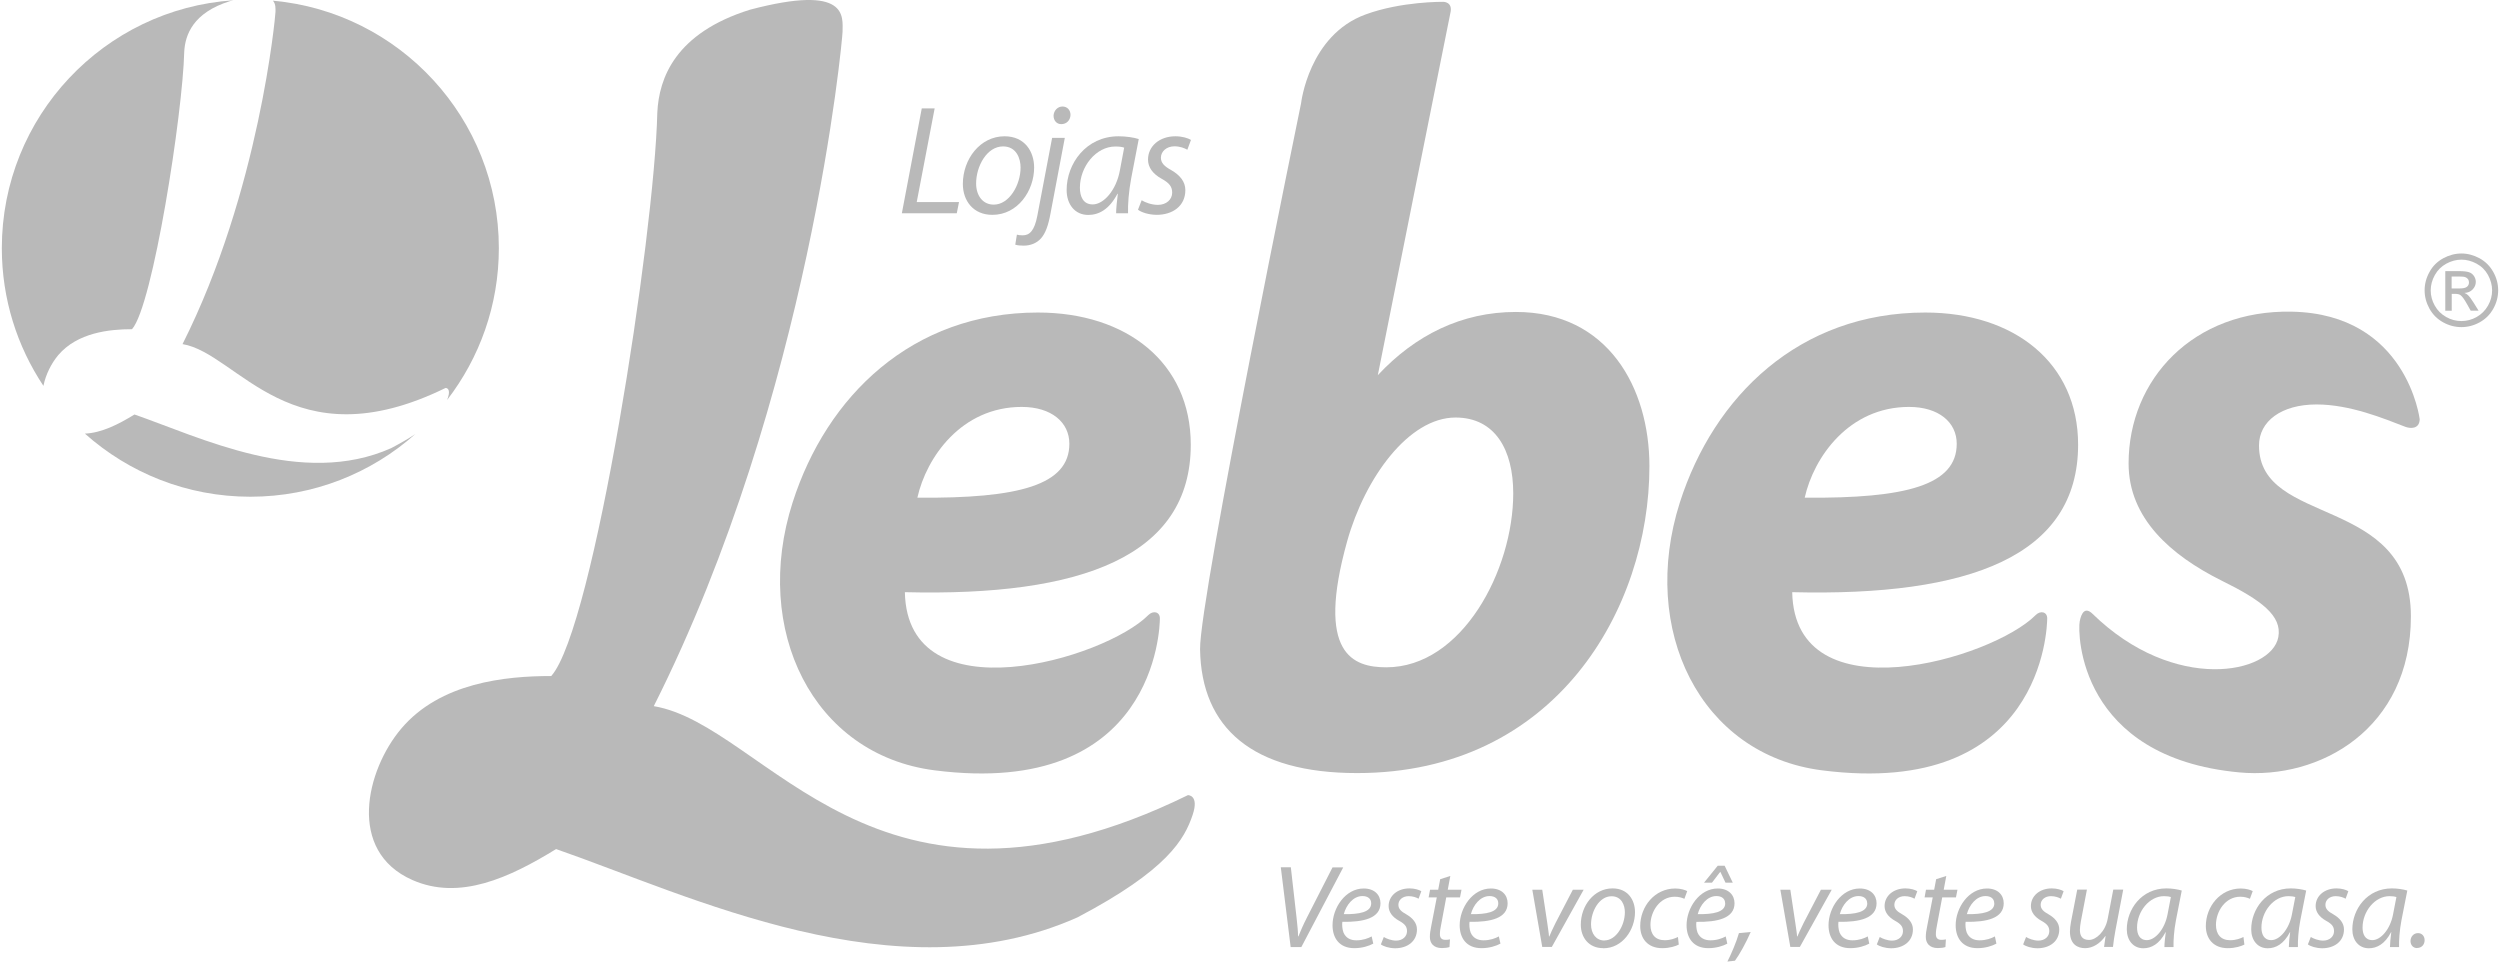<svg width="78" height="30" viewBox="0 0 78 30" fill="none" xmlns="http://www.w3.org/2000/svg">
<path d="M29.157 24.034C25.355 23.546 23.46 19.646 24.729 15.679C25.79 12.359 28.457 9.751 32.383 9.751C35.159 9.751 37.152 11.321 37.152 13.875C37.152 17.352 33.758 18.614 28.232 18.476C28.309 22.378 34.47 20.557 35.827 19.191C35.978 19.04 36.191 19.085 36.188 19.297C36.188 19.575 36.052 24.918 29.157 24.034ZM31.877 12.696C29.997 12.696 28.903 14.268 28.622 15.528C31.792 15.555 33.364 15.135 33.364 13.846C33.364 13.175 32.803 12.696 31.877 12.696Z" fill="#B9B9B9"/>
<path d="M56.843 24.034C53.04 23.546 51.145 19.646 52.411 15.679C53.472 12.359 56.139 9.751 60.068 9.751C62.844 9.751 64.837 11.321 64.837 13.875C64.837 17.352 61.443 18.614 55.917 18.476C55.994 22.378 62.155 20.557 63.512 19.191C63.66 19.04 63.876 19.085 63.873 19.297C63.87 19.575 63.737 24.918 56.843 24.034ZM59.562 12.696C57.682 12.696 56.588 14.268 56.307 15.528C59.48 15.555 61.05 15.135 61.05 13.846C61.05 13.175 60.488 12.696 59.562 12.696Z" fill="#B9B9B9"/>
<path d="M64.887 19.389C64.94 19.108 65.061 18.934 65.283 19.147C67.838 21.645 70.871 21.027 71.084 19.877C71.205 19.215 70.56 18.727 69.301 18.109C67.731 17.323 66.412 16.172 66.412 14.461C66.412 11.826 68.438 9.662 71.504 9.724C75.102 9.795 75.495 13.083 75.495 13.083C75.483 13.402 75.187 13.37 75.048 13.317C74.386 13.062 73.325 12.619 72.275 12.619C71.181 12.619 70.481 13.142 70.481 13.899C70.481 16.456 75.22 15.413 75.22 19.23C75.22 22.736 72.385 24.335 69.866 24.099C64.863 23.632 64.816 19.768 64.887 19.389Z" fill="#B9B9B9"/>
<path d="M42.601 0.453C43.722 0.039 45.025 0.057 45.025 0.057C45.025 0.057 45.342 0.048 45.25 0.414C45.209 0.618 42.991 11.661 42.988 11.705C44.159 10.452 45.608 9.733 47.296 9.733C50.167 9.733 51.462 12.098 51.462 14.546C51.462 18.996 48.535 24.12 42.341 24.12C39.074 24.12 37.483 22.712 37.442 20.261C37.416 18.671 40.594 3.22 40.594 3.22C40.594 3.22 40.833 1.1 42.601 0.453ZM43.252 20.82C45.617 20.82 47.213 17.787 47.213 15.392C47.213 14.041 46.651 13.027 45.413 13.027C43.949 13.027 42.586 14.91 42.033 16.882C41.046 20.412 42.22 20.82 43.252 20.82Z" fill="#B9B9B9"/>
<path d="M37.212 25.42C36.957 26.183 36.428 27.144 33.617 28.622C27.982 31.135 21.501 27.93 17.35 26.491C15.901 27.381 14.343 28.108 12.868 27.457C10.813 26.553 11.425 24.025 12.519 22.733C13.734 21.296 15.768 21.092 17.199 21.092C18.524 19.611 20.419 7.359 20.508 3.516C20.558 2.437 21.069 1.029 23.402 0.302C26.483 -0.511 26.288 0.524 26.288 0.988C26.288 1.201 25.27 12.353 20.398 22.032C23.925 22.621 27.287 29.598 37.064 24.808C37.061 24.808 37.419 24.799 37.212 25.42Z" fill="#B9B9B9"/>
<path d="M29.161 3.383H28.759L28.138 6.653H29.852L29.921 6.304H28.602L29.161 3.383Z" fill="#B9B9B9"/>
<path d="M32.265 5.228C32.265 4.734 31.978 4.252 31.342 4.252C30.58 4.252 30.041 4.964 30.041 5.739C30.041 6.268 30.37 6.703 30.958 6.703H30.961C31.75 6.706 32.265 5.955 32.265 5.228ZM31.008 6.384H31.002C30.668 6.384 30.455 6.109 30.455 5.724C30.455 5.186 30.79 4.568 31.295 4.568C31.718 4.568 31.842 4.953 31.842 5.225C31.842 5.775 31.484 6.384 31.008 6.384Z" fill="#B9B9B9"/>
<path d="M33.108 3.873H33.114C33.273 3.873 33.394 3.755 33.4 3.587C33.4 3.436 33.3 3.323 33.149 3.323C32.998 3.323 32.877 3.451 32.871 3.61C32.871 3.761 32.969 3.873 33.108 3.873Z" fill="#B9B9B9"/>
<path d="M32.365 6.73C32.273 7.214 32.114 7.342 31.91 7.342C31.833 7.342 31.771 7.336 31.727 7.321L31.676 7.634C31.753 7.658 31.842 7.664 31.942 7.664C32.146 7.664 32.344 7.59 32.48 7.436C32.619 7.279 32.708 7.034 32.779 6.644L33.222 4.302H32.826L32.365 6.73Z" fill="#B9B9B9"/>
<path d="M35.529 4.338C35.37 4.287 35.121 4.252 34.9 4.252C33.882 4.252 33.279 5.109 33.279 5.928C33.279 6.375 33.536 6.706 33.953 6.706C34.285 6.706 34.607 6.534 34.864 6.047H34.876C34.846 6.289 34.823 6.514 34.823 6.653H35.195C35.186 6.389 35.216 5.973 35.293 5.565L35.529 4.338ZM34.941 5.313C34.828 5.94 34.432 6.378 34.092 6.378C33.788 6.378 33.693 6.12 33.693 5.857C33.693 5.201 34.193 4.571 34.799 4.571C34.935 4.571 35.018 4.586 35.074 4.607L34.941 5.313Z" fill="#B9B9B9"/>
<path d="M36.643 4.565C36.818 4.565 36.962 4.624 37.045 4.672L37.158 4.367C37.069 4.308 36.88 4.252 36.673 4.252C36.173 4.252 35.818 4.565 35.818 4.979C35.818 5.222 35.969 5.426 36.241 5.576C36.489 5.712 36.572 5.828 36.572 6.011C36.572 6.218 36.398 6.392 36.126 6.392C35.931 6.392 35.727 6.316 35.62 6.248L35.505 6.543C35.611 6.626 35.836 6.7 36.087 6.703C36.587 6.703 36.983 6.428 36.983 5.931C36.983 5.665 36.809 5.461 36.546 5.31C36.333 5.192 36.22 5.089 36.22 4.917C36.223 4.722 36.398 4.565 36.643 4.565Z" fill="#B9B9B9"/>
<path d="M8.595 0.373C8.595 0.477 8.095 5.97 5.695 10.736C7.433 11.025 9.086 14.461 13.902 12.104C13.902 12.104 14.079 12.098 13.976 12.406C13.967 12.43 13.958 12.456 13.949 12.48C14.96 11.17 15.564 9.526 15.564 7.744C15.564 3.699 12.465 0.379 8.515 0.021C8.61 0.131 8.595 0.278 8.595 0.373Z" fill="#B9B9B9"/>
<path d="M12.205 13.982C9.429 15.22 6.239 13.642 4.196 12.932C3.696 13.24 3.17 13.506 2.649 13.529C4.021 14.753 5.831 15.498 7.811 15.498C9.786 15.498 11.587 14.759 12.956 13.544C12.752 13.68 12.503 13.825 12.205 13.982Z" fill="#B9B9B9"/>
<path d="M1.816 11.081C2.416 10.375 3.416 10.271 4.119 10.271C4.77 9.541 5.704 3.51 5.748 1.618C5.775 1.085 6.026 0.394 7.173 0.036C7.212 0.027 7.247 0.018 7.283 0.009C3.247 0.278 0.057 3.64 0.057 7.743C0.057 9.331 0.536 10.809 1.355 12.039C1.426 11.684 1.603 11.336 1.816 11.081Z" fill="#B9B9B9"/>
<path d="M77.147 9.03C77.212 8.962 77.245 8.885 77.245 8.793C77.245 8.728 77.224 8.669 77.189 8.613C77.15 8.557 77.1 8.515 77.035 8.494C76.97 8.471 76.864 8.459 76.719 8.459H76.293V9.695H76.494V9.169H76.609C76.68 9.169 76.734 9.183 76.769 9.21C76.822 9.248 76.89 9.343 76.976 9.497L77.085 9.692H77.331L77.18 9.449C77.109 9.334 77.047 9.251 76.997 9.204C76.97 9.177 76.934 9.157 76.89 9.139C76.997 9.136 77.082 9.098 77.147 9.03ZM77.032 8.811C77.032 8.867 77.011 8.914 76.97 8.947C76.929 8.982 76.849 9 76.734 9H76.491V8.627H76.719C76.816 8.627 76.884 8.633 76.92 8.648C76.955 8.663 76.985 8.684 77.005 8.713C77.023 8.743 77.032 8.775 77.032 8.811Z" fill="#B9B9B9"/>
<path d="M77.943 9.059C77.943 8.858 77.892 8.666 77.789 8.483C77.686 8.299 77.543 8.158 77.36 8.057C77.177 7.959 76.988 7.909 76.796 7.909C76.603 7.909 76.414 7.959 76.231 8.057C76.048 8.158 75.903 8.296 75.802 8.483C75.699 8.666 75.648 8.858 75.648 9.059C75.648 9.257 75.699 9.447 75.799 9.63C75.9 9.813 76.042 9.955 76.225 10.056C76.405 10.156 76.597 10.206 76.796 10.206C76.994 10.206 77.186 10.156 77.366 10.056C77.549 9.955 77.691 9.813 77.792 9.63C77.892 9.45 77.943 9.257 77.943 9.059ZM77.754 9.059C77.754 9.225 77.712 9.384 77.626 9.535C77.541 9.686 77.422 9.804 77.272 9.89C77.121 9.976 76.961 10.017 76.796 10.017C76.63 10.017 76.47 9.976 76.32 9.89C76.169 9.804 76.048 9.686 75.965 9.535C75.879 9.384 75.838 9.225 75.838 9.059C75.838 8.894 75.882 8.734 75.968 8.58C76.053 8.427 76.175 8.308 76.326 8.226C76.479 8.143 76.636 8.101 76.799 8.101C76.958 8.101 77.115 8.143 77.269 8.226C77.422 8.308 77.541 8.427 77.626 8.58C77.709 8.734 77.754 8.894 77.754 9.059Z" fill="#B9B9B9"/>
<path d="M40.268 29.545L39.961 27.059H40.274L40.455 28.652C40.481 28.906 40.499 29.051 40.499 29.214H40.511C40.573 29.06 40.65 28.874 40.783 28.614L41.575 27.062H41.909L40.602 29.548H40.268V29.545Z" fill="#B9B9B9"/>
<path d="M42.781 28.182C42.781 28.037 42.672 27.957 42.509 27.957C42.216 27.957 42 28.241 41.926 28.522C42.406 28.528 42.781 28.462 42.781 28.185V28.182ZM42.846 29.441C42.713 29.515 42.494 29.583 42.255 29.583C41.782 29.583 41.575 29.261 41.575 28.868C41.575 28.329 41.974 27.721 42.547 27.721C42.887 27.721 43.071 27.924 43.071 28.182C43.071 28.649 42.541 28.773 41.882 28.761C41.867 28.838 41.879 29.004 41.918 29.098C41.989 29.261 42.13 29.338 42.317 29.338C42.527 29.338 42.686 29.276 42.796 29.216L42.846 29.441Z" fill="#B9B9B9"/>
<path d="M43.175 29.234C43.255 29.285 43.411 29.347 43.559 29.347C43.766 29.347 43.899 29.213 43.899 29.054C43.899 28.915 43.837 28.829 43.648 28.726C43.441 28.61 43.325 28.454 43.325 28.27C43.325 27.957 43.594 27.718 43.976 27.718C44.136 27.718 44.277 27.762 44.345 27.806L44.26 28.04C44.198 28.004 44.085 27.96 43.952 27.96C43.763 27.96 43.63 28.075 43.63 28.229C43.63 28.359 43.716 28.439 43.878 28.528C44.076 28.643 44.209 28.797 44.209 28.998C44.209 29.373 43.908 29.586 43.526 29.586C43.334 29.583 43.166 29.527 43.083 29.465L43.175 29.234Z" fill="#B9B9B9"/>
<path d="M45.25 27.33L45.17 27.759H45.599L45.552 27.998H45.123L44.961 28.865C44.94 28.965 44.925 29.057 44.925 29.149C44.925 29.255 44.975 29.323 45.094 29.323C45.15 29.323 45.197 29.32 45.239 29.308L45.224 29.548C45.167 29.568 45.076 29.58 44.987 29.58C44.718 29.58 44.612 29.418 44.612 29.234C44.612 29.131 44.627 29.03 44.653 28.903L44.828 27.998H44.573L44.618 27.759H44.872L44.934 27.431L45.25 27.33Z" fill="#B9B9B9"/>
<path d="M46.746 28.182C46.746 28.037 46.636 27.957 46.474 27.957C46.181 27.957 45.965 28.241 45.891 28.522C46.37 28.528 46.746 28.462 46.746 28.185V28.182ZM46.814 29.441C46.681 29.515 46.462 29.583 46.222 29.583C45.749 29.583 45.542 29.261 45.542 28.868C45.542 28.329 45.942 27.721 46.515 27.721C46.855 27.721 47.038 27.924 47.038 28.182C47.038 28.649 46.509 28.773 45.85 28.761C45.835 28.838 45.847 29.004 45.885 29.098C45.956 29.261 46.098 29.338 46.285 29.338C46.495 29.338 46.654 29.276 46.764 29.216L46.814 29.441Z" fill="#B9B9B9"/>
<path d="M48.118 27.759L48.272 28.776C48.298 28.98 48.325 29.119 48.328 29.216H48.34C48.381 29.122 48.428 29.003 48.532 28.799L49.073 27.759H49.41L48.417 29.544H48.118L47.808 27.759H48.118Z" fill="#B9B9B9"/>
<path d="M50.06 29.341C50.421 29.341 50.696 28.877 50.696 28.46C50.696 28.253 50.601 27.963 50.279 27.963C49.894 27.963 49.64 28.433 49.64 28.841C49.64 29.134 49.803 29.344 50.057 29.344H50.06V29.341ZM50.019 29.583C49.572 29.583 49.321 29.252 49.321 28.85C49.321 28.259 49.732 27.718 50.311 27.718C50.796 27.718 51.012 28.084 51.012 28.46C51.012 29.012 50.622 29.586 50.024 29.586H50.019V29.583Z" fill="#B9B9B9"/>
<path d="M52.378 29.471C52.286 29.518 52.1 29.583 51.861 29.583C51.4 29.583 51.175 29.273 51.175 28.894C51.175 28.285 51.624 27.721 52.269 27.721C52.434 27.721 52.585 27.768 52.641 27.803L52.553 28.043C52.482 28.01 52.384 27.978 52.251 27.978C51.787 27.978 51.494 28.436 51.494 28.856C51.494 29.148 51.645 29.335 51.938 29.335C52.121 29.335 52.26 29.279 52.352 29.234L52.378 29.471Z" fill="#B9B9B9"/>
<path d="M53.809 27.011L54.063 27.54H53.836L53.676 27.203H53.67L53.413 27.54H53.165L53.593 27.011H53.809ZM53.824 28.182C53.824 28.037 53.715 27.957 53.552 27.957C53.259 27.957 53.043 28.241 52.969 28.522C53.448 28.528 53.827 28.463 53.827 28.185V28.182H53.824ZM53.892 29.442C53.759 29.515 53.54 29.583 53.301 29.583C52.828 29.583 52.621 29.261 52.621 28.868C52.621 28.33 53.02 27.721 53.593 27.721C53.933 27.721 54.117 27.925 54.117 28.182C54.117 28.649 53.587 28.773 52.928 28.762C52.913 28.838 52.925 29.004 52.964 29.099C53.035 29.261 53.179 29.338 53.363 29.338C53.573 29.338 53.732 29.276 53.842 29.217L53.892 29.442Z" fill="#B9B9B9"/>
<path d="M53.895 30C54.01 29.778 54.178 29.385 54.255 29.113L54.622 29.078C54.489 29.391 54.261 29.802 54.131 29.974L53.895 30Z" fill="#B9B9B9"/>
<path d="M55.858 27.759L56.011 28.776C56.038 28.98 56.065 29.119 56.068 29.216H56.08C56.121 29.122 56.168 29.003 56.272 28.799L56.813 27.759H57.15L56.156 29.544H55.858L55.547 27.759H55.858Z" fill="#B9B9B9"/>
<path d="M58.256 28.182C58.256 28.037 58.147 27.957 57.984 27.957C57.691 27.957 57.475 28.241 57.402 28.522C57.881 28.528 58.259 28.462 58.259 28.185V28.182H58.256ZM58.321 29.441C58.188 29.515 57.969 29.583 57.73 29.583C57.257 29.583 57.05 29.261 57.05 28.868C57.05 28.329 57.449 27.721 58.025 27.721C58.365 27.721 58.549 27.924 58.549 28.182C58.549 28.649 58.023 28.773 57.36 28.761C57.346 28.838 57.357 29.004 57.396 29.098C57.467 29.261 57.609 29.338 57.795 29.338C58.005 29.338 58.164 29.276 58.274 29.216L58.321 29.441Z" fill="#B9B9B9"/>
<path d="M58.648 29.234C58.728 29.285 58.885 29.347 59.033 29.347C59.24 29.347 59.373 29.213 59.373 29.054C59.373 28.915 59.31 28.829 59.121 28.726C58.914 28.61 58.799 28.454 58.799 28.27C58.799 27.957 59.068 27.718 59.45 27.718C59.609 27.718 59.751 27.762 59.819 27.806L59.733 28.04C59.671 28.004 59.559 27.96 59.426 27.96C59.237 27.96 59.104 28.075 59.104 28.229C59.104 28.359 59.189 28.439 59.352 28.528C59.55 28.643 59.683 28.797 59.683 28.998C59.683 29.373 59.382 29.586 59 29.586C58.808 29.583 58.639 29.527 58.557 29.465L58.648 29.234Z" fill="#B9B9B9"/>
<path d="M60.724 27.33L60.644 27.759H61.073L61.026 27.998H60.597L60.434 28.865C60.413 28.965 60.399 29.057 60.399 29.149C60.399 29.255 60.449 29.323 60.567 29.323C60.623 29.323 60.671 29.32 60.712 29.308L60.697 29.548C60.641 29.568 60.55 29.58 60.461 29.58C60.192 29.58 60.085 29.418 60.085 29.234C60.085 29.131 60.1 29.03 60.127 28.903L60.301 27.998H60.047L60.091 27.759H60.346L60.408 27.431L60.724 27.33Z" fill="#B9B9B9"/>
<path d="M62.22 28.182C62.22 28.037 62.111 27.957 61.948 27.957C61.656 27.957 61.44 28.241 61.366 28.522C61.845 28.528 62.223 28.462 62.223 28.185V28.182H62.22ZM62.288 29.441C62.155 29.515 61.937 29.583 61.697 29.583C61.224 29.583 61.017 29.261 61.017 28.868C61.017 28.329 61.416 27.721 61.993 27.721C62.333 27.721 62.516 27.924 62.516 28.182C62.516 28.649 61.99 28.773 61.328 28.761C61.313 28.838 61.325 29.004 61.363 29.098C61.434 29.261 61.576 29.338 61.762 29.338C61.972 29.338 62.132 29.276 62.241 29.216L62.288 29.441Z" fill="#B9B9B9"/>
<path d="M63.214 29.234C63.294 29.285 63.45 29.347 63.598 29.347C63.805 29.347 63.938 29.213 63.938 29.054C63.938 28.915 63.876 28.829 63.687 28.726C63.48 28.61 63.364 28.454 63.364 28.27C63.364 27.957 63.633 27.718 64.015 27.718C64.175 27.718 64.317 27.762 64.385 27.806L64.299 28.04C64.237 28.004 64.124 27.96 63.991 27.96C63.802 27.96 63.669 28.075 63.669 28.229C63.669 28.359 63.755 28.439 63.917 28.528C64.115 28.643 64.249 28.797 64.249 28.998C64.249 29.373 63.947 29.586 63.566 29.586C63.373 29.583 63.205 29.527 63.122 29.465L63.214 29.234Z" fill="#B9B9B9"/>
<path d="M66.244 27.759L66.002 29.024C65.966 29.222 65.939 29.397 65.925 29.544H65.647L65.694 29.207H65.685C65.523 29.441 65.289 29.583 65.056 29.583C64.828 29.583 64.582 29.471 64.582 29.066C64.582 28.98 64.594 28.882 64.615 28.764L64.81 27.756H65.112L64.922 28.752C64.905 28.853 64.893 28.936 64.893 29.015C64.893 29.199 64.967 29.326 65.177 29.326C65.401 29.326 65.685 29.063 65.759 28.672L65.934 27.756H66.244V27.759Z" fill="#B9B9B9"/>
<path d="M67.731 27.987C67.687 27.972 67.619 27.96 67.518 27.96C67.057 27.96 66.676 28.439 66.676 28.939C66.676 29.137 66.747 29.332 66.983 29.332C67.237 29.332 67.539 29.001 67.628 28.525L67.731 27.987ZM67.53 29.545C67.53 29.438 67.548 29.267 67.572 29.083H67.566C67.371 29.456 67.122 29.586 66.871 29.586C66.555 29.586 66.356 29.335 66.356 28.995C66.356 28.371 66.815 27.718 67.592 27.718C67.761 27.718 67.947 27.747 68.071 27.785L67.888 28.72C67.829 29.03 67.808 29.347 67.814 29.548H67.53V29.545Z" fill="#B9B9B9"/>
<path d="M70.025 29.471C69.933 29.518 69.747 29.583 69.508 29.583C69.046 29.583 68.822 29.273 68.822 28.894C68.822 28.285 69.271 27.721 69.913 27.721C70.078 27.721 70.229 27.768 70.285 27.803L70.197 28.043C70.126 28.01 70.028 27.978 69.895 27.978C69.431 27.978 69.138 28.436 69.138 28.856C69.138 29.148 69.289 29.335 69.582 29.335C69.765 29.335 69.904 29.279 69.996 29.234L70.025 29.471Z" fill="#B9B9B9"/>
<path d="M71.613 27.987C71.568 27.972 71.5 27.96 71.4 27.96C70.939 27.96 70.557 28.439 70.557 28.939C70.557 29.137 70.628 29.332 70.865 29.332C71.119 29.332 71.42 29.001 71.509 28.525L71.613 27.987ZM71.412 29.545C71.412 29.438 71.429 29.267 71.453 29.083H71.447C71.252 29.456 71.004 29.586 70.752 29.586C70.436 29.586 70.238 29.335 70.238 28.995C70.238 28.371 70.696 27.718 71.474 27.718C71.642 27.718 71.828 27.747 71.953 27.785L71.769 28.72C71.71 29.03 71.689 29.347 71.695 29.548H71.412V29.545Z" fill="#B9B9B9"/>
<path d="M72.097 29.234C72.177 29.285 72.334 29.347 72.482 29.347C72.689 29.347 72.822 29.213 72.822 29.054C72.822 28.915 72.76 28.829 72.57 28.726C72.364 28.61 72.248 28.454 72.248 28.27C72.248 27.957 72.517 27.718 72.899 27.718C73.058 27.718 73.2 27.762 73.268 27.806L73.183 28.04C73.121 28.004 73.008 27.96 72.875 27.96C72.686 27.96 72.553 28.075 72.553 28.229C72.553 28.359 72.638 28.439 72.801 28.528C72.999 28.643 73.132 28.797 73.132 28.998C73.132 29.373 72.831 29.586 72.449 29.586C72.257 29.583 72.089 29.527 72.006 29.465L72.097 29.234Z" fill="#B9B9B9"/>
<path d="M74.768 27.987C74.724 27.972 74.656 27.96 74.555 27.96C74.094 27.96 73.712 28.439 73.712 28.939C73.712 29.137 73.783 29.332 74.02 29.332C74.274 29.332 74.576 29.001 74.664 28.525L74.768 27.987ZM74.567 29.545C74.567 29.438 74.585 29.267 74.608 29.083H74.602C74.407 29.456 74.159 29.586 73.907 29.586C73.591 29.586 73.393 29.335 73.393 28.995C73.393 28.371 73.851 27.718 74.629 27.718C74.797 27.718 74.984 27.747 75.108 27.785L74.924 28.72C74.865 29.03 74.845 29.347 74.851 29.548H74.567V29.545Z" fill="#B9B9B9"/>
<path d="M75.412 29.58C75.291 29.58 75.208 29.486 75.208 29.361C75.208 29.225 75.306 29.113 75.442 29.113C75.566 29.113 75.648 29.208 75.648 29.335C75.648 29.471 75.554 29.577 75.415 29.577H75.412V29.58Z" fill="#B9B9B9"/>
</svg>
